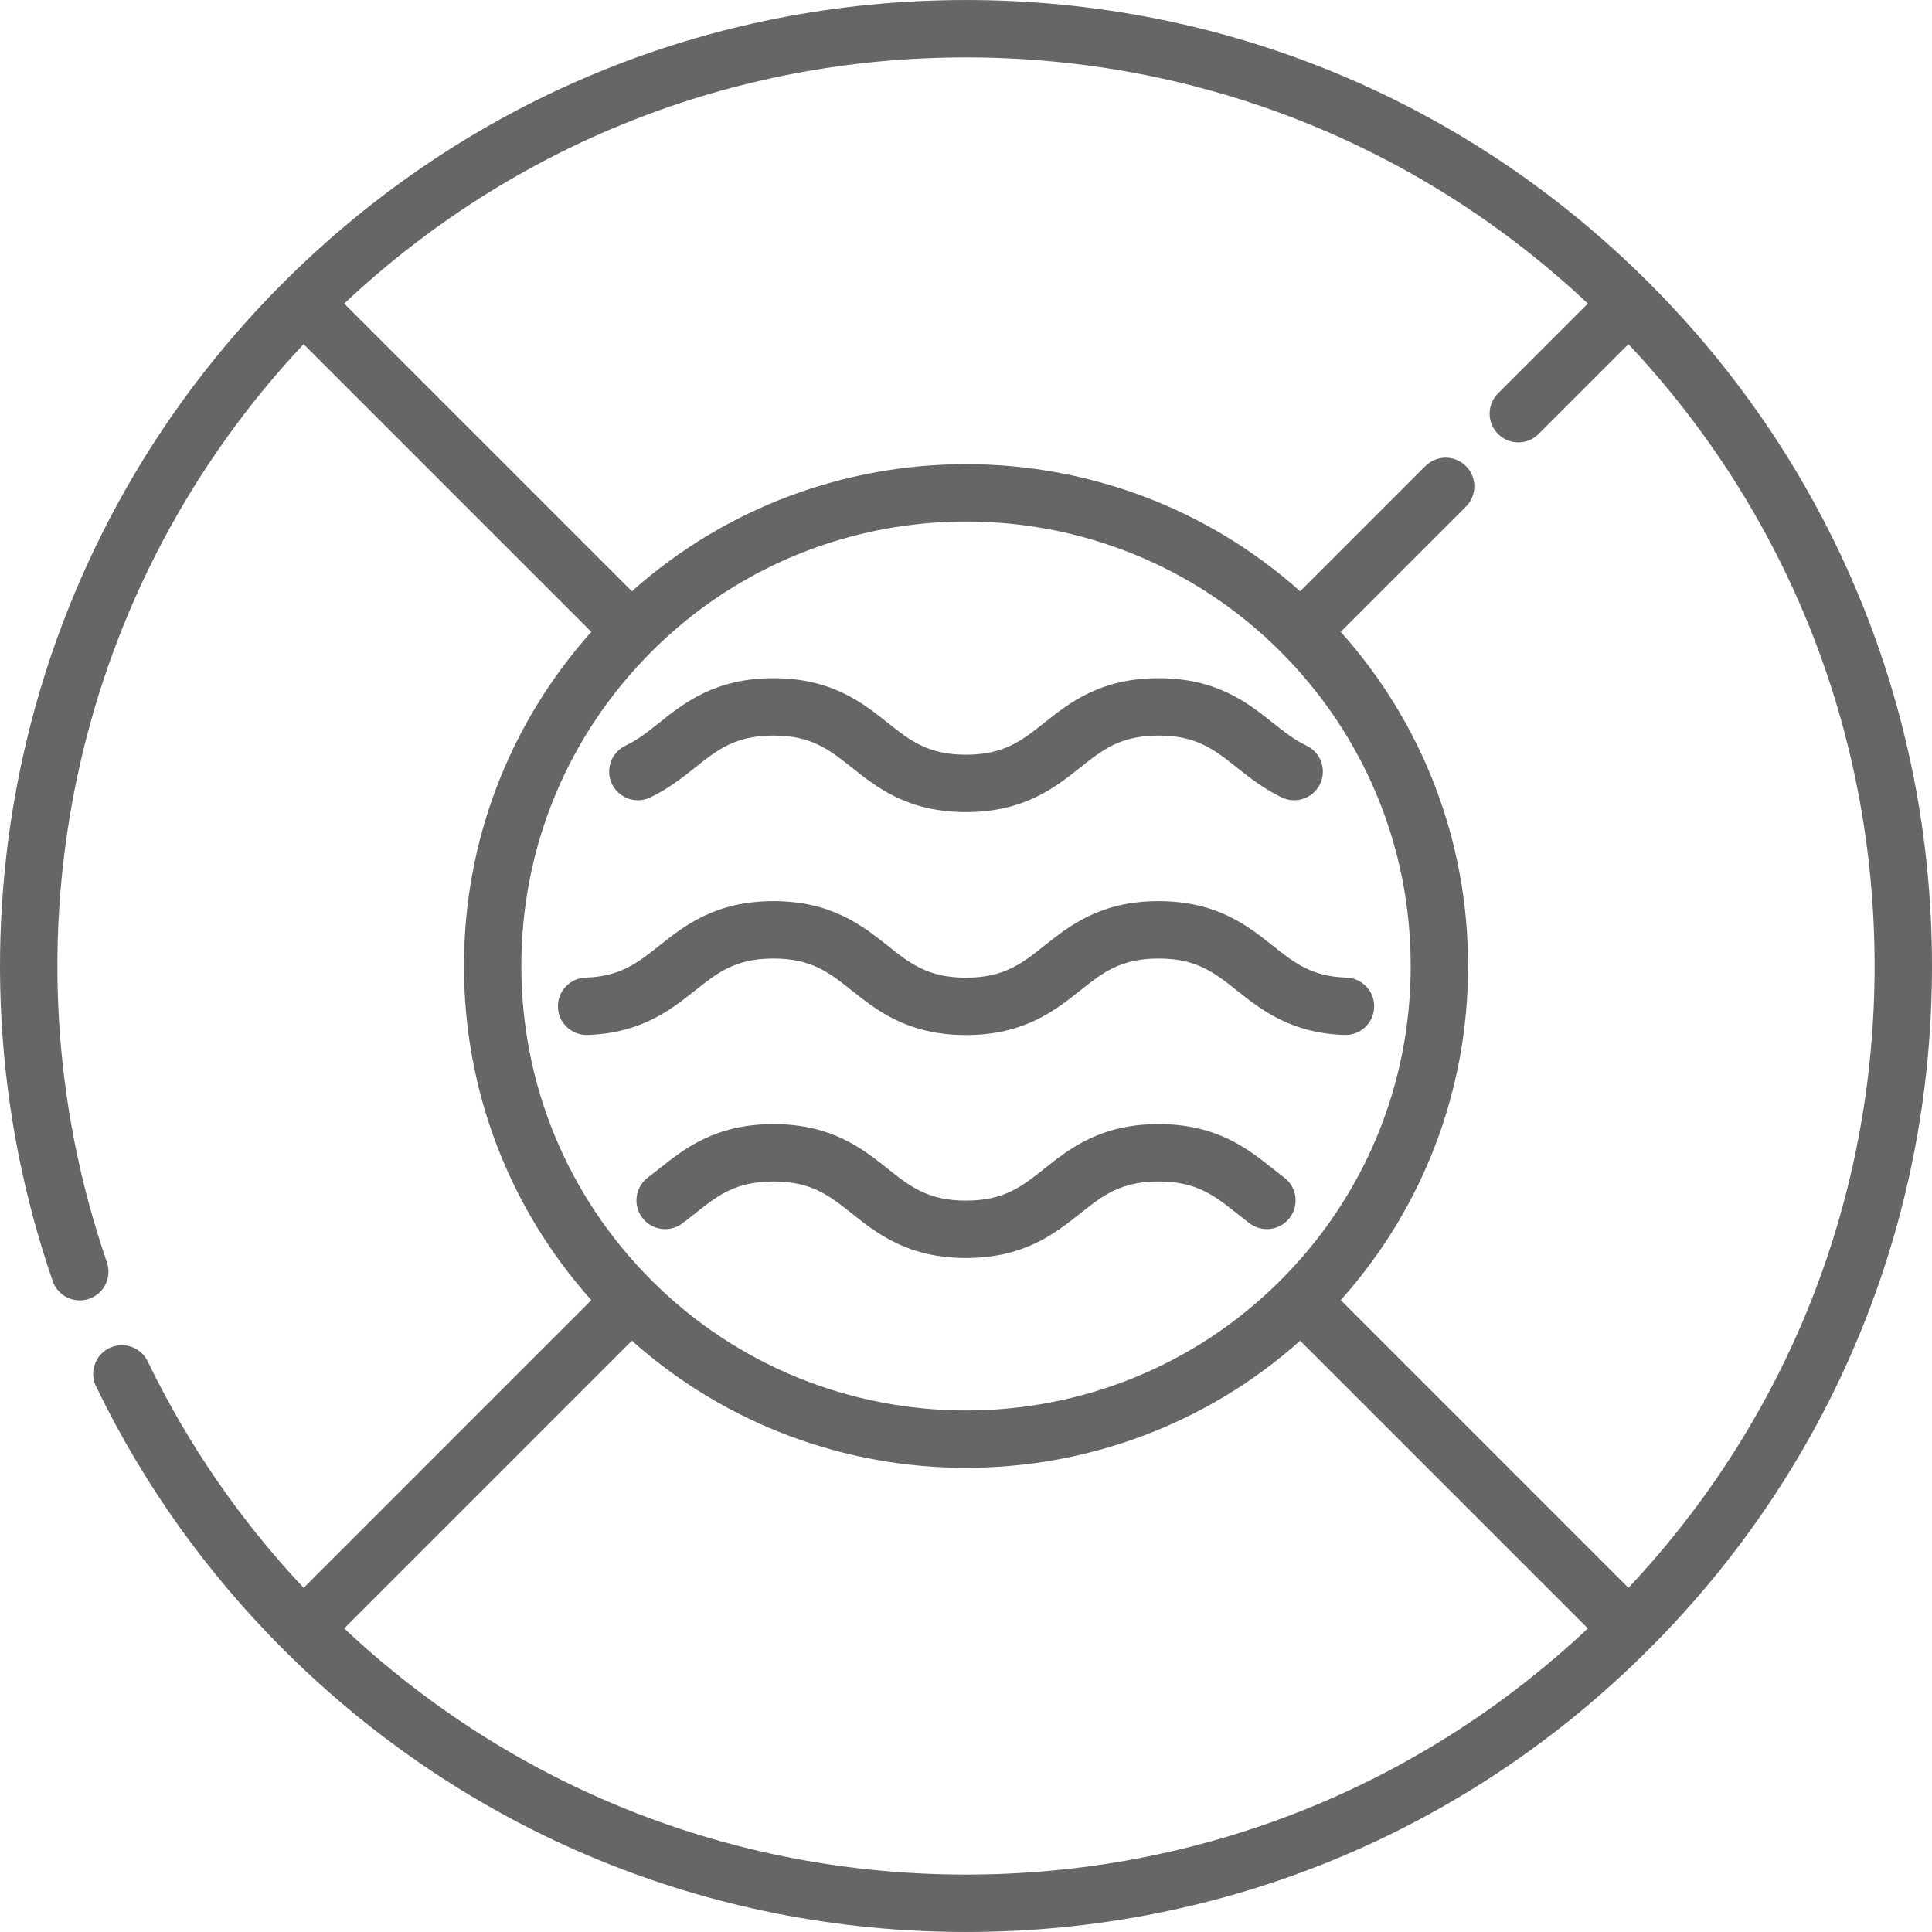 <?xml version="1.0" encoding="iso-8859-1"?>
<!-- Generator: Adobe Illustrator 19.0.0, SVG Export Plug-In . SVG Version: 6.00 Build 0)  -->
<svg xmlns="http://www.w3.org/2000/svg" xmlns:xlink="http://www.w3.org/1999/xlink" version="1.1" id="Capa_1" x="0px" y="0px" viewBox="0 0 511.999 511.999" style="enable-background:new 0 0 511.999 511.999;" xml:space="preserve" width="512px" height="512px">
<g>
	<g>
		<path d="M437.021,74.983C388.67,26.633,324.385,0.005,256.007,0.005S123.343,26.634,74.994,74.984    c-34.57,34.57-58.4,77.958-68.913,125.474c-10.233,46.248-7.511,94.321,7.87,139.023c1.367,3.971,5.693,6.085,9.664,4.715    c3.971-1.367,6.082-5.693,4.715-9.664c-14.469-42.052-17.028-87.278-7.401-130.788c9.34-42.216,29.869-80.967,59.529-112.54    l76.245,76.245c-21.816,24.402-33.75,55.558-33.75,88.551s11.935,64.148,33.75,88.551l-76.241,76.241    c-16.816-17.891-30.705-38.04-41.32-60.007c-1.827-3.781-6.373-5.365-10.155-3.538c-3.781,1.827-5.365,6.374-3.538,10.155    c12.452,25.769,29.121,49.19,49.543,69.613c48.351,48.351,112.636,74.979,181.013,74.979s132.664-26.628,181.013-74.979    c48.35-48.351,74.979-112.636,74.979-181.013C512,187.62,485.371,123.334,437.021,74.983z M138.16,255.997    c0-31.477,12.258-61.071,34.517-83.33c22.974-22.974,53.152-34.461,83.33-34.461c30.179,0,60.356,11.488,83.33,34.461    c22.259,22.259,34.516,51.852,34.516,83.33c0,31.479-12.258,61.072-34.516,83.33c-45.948,45.948-120.712,45.949-166.66,0    C150.419,317.068,138.16,287.474,138.16,255.997z M256.008,496.783c-61.776,0-119.99-23.117-164.792-65.24l76.242-76.242    c25.15,22.454,56.849,33.689,88.549,33.689c31.701,0,63.399-11.234,88.55-33.689l76.242,76.242    C375.997,473.665,317.783,496.783,256.008,496.783z M431.551,420.788l-76.24-76.241c21.816-24.402,33.749-55.557,33.749-88.551    s-11.934-64.148-33.749-88.551l33.174-33.174c2.969-2.969,2.969-7.784,0-10.753c-2.969-2.969-7.784-2.969-10.753,0l-33.175,33.176    c-50.301-44.91-126.798-44.91-177.099,0L91.216,80.453c44.802-42.123,103.017-65.24,164.791-65.24    c61.775,0,119.989,23.117,164.791,65.24l-23.804,23.804c-2.97,2.969-2.97,7.784,0,10.753c1.484,1.484,3.431,2.227,5.376,2.227    s3.892-0.742,5.376-2.227l23.804-23.804c42.124,44.802,65.241,103.017,65.241,164.791    C496.792,317.771,473.675,375.986,431.551,420.788z" fill="#666666"/>
	</g>
</g>
<g>
	<g>
		<path d="M346.234,197.603c-3.23-1.532-6.014-3.744-8.96-6.087c-6.61-5.253-14.836-11.791-30.248-11.791    c-15.406,0-23.63,6.536-30.238,11.788c-5.967,4.743-10.682,8.489-20.789,8.489s-14.82-3.746-20.788-8.489    c-6.608-5.252-14.832-11.788-30.239-11.788c-15.416,0-23.642,6.54-30.251,11.795c-2.944,2.342-5.725,4.552-8.951,6.083    c-3.794,1.801-5.409,6.336-3.608,10.13c1.803,3.795,6.335,5.412,10.131,3.609c4.802-2.28,8.57-5.275,11.893-7.918    c5.966-4.745,10.68-8.491,20.786-8.491c10.099,0,14.811,3.745,20.776,8.486c6.61,5.253,14.835,11.791,30.25,11.791    c15.414,0,23.641-6.538,30.25-11.791c5.965-4.741,10.678-8.486,20.776-8.486c10.105,0,14.818,3.746,20.786,8.489    c3.327,2.644,7.098,5.641,11.906,7.921c3.795,1.799,8.329,0.182,10.128-3.612C351.646,203.937,350.029,199.403,346.234,197.603z" fill="#666666"/>
	</g>
</g>
<g>
	<g>
		<path d="M356.81,259.074c-9.253-0.3-13.79-3.905-19.531-8.47c-6.61-5.254-14.836-11.791-30.252-11.791    c-15.406,0-23.63,6.536-30.238,11.788c-5.967,4.743-10.682,8.489-20.789,8.489s-14.82-3.746-20.788-8.489    c-6.608-5.252-14.832-11.788-30.239-11.788c-15.413,0-23.639,6.538-30.25,11.791c-5.74,4.562-10.273,8.164-19.516,8.47    c-4.197,0.139-7.487,3.653-7.349,7.85c0.138,4.196,3.612,7.465,7.85,7.349c14.268-0.47,22.146-6.732,28.477-11.763    c5.967-4.744,10.682-8.49,20.788-8.49c10.099,0,14.811,3.745,20.776,8.486c6.61,5.253,14.835,11.791,30.25,11.791    s23.641-6.538,30.25-11.791c5.965-4.741,10.678-8.486,20.776-8.486c10.108,0,14.822,3.746,20.79,8.49    c6.334,5.034,14.217,11.299,28.5,11.763c4.212,0.134,7.71-3.155,7.847-7.352S361.007,259.211,356.81,259.074z" fill="#666666"/>
	</g>
</g>
<g>
	<g>
		<path d="M340.307,312.046c-1.031-0.776-2.034-1.572-3.037-2.369c-6.608-5.248-14.832-11.779-30.244-11.779    c-15.406,0-23.63,6.536-30.238,11.788c-5.967,4.743-10.682,8.489-20.789,8.489s-14.82-3.746-20.788-8.489    c-6.608-5.252-14.832-11.788-30.239-11.788c-15.402,0-23.625,6.53-30.232,11.778c-1.004,0.797-2.006,1.595-3.038,2.37    c-3.357,2.523-4.033,7.289-1.51,10.646c2.524,3.358,7.292,4.034,10.648,1.51c1.14-0.857,2.25-1.737,3.359-2.618    c5.965-4.737,10.677-8.479,20.774-8.479c10.099,0,14.811,3.745,20.776,8.486c6.61,5.253,14.835,11.791,30.25,11.791    s23.641-6.538,30.25-11.791c5.965-4.741,10.678-8.486,20.776-8.486c10.107,0,14.82,3.742,20.786,8.48    c1.109,0.881,2.218,1.761,3.358,2.617c3.357,2.523,8.123,1.847,10.646-1.51S343.664,314.569,340.307,312.046z" fill="#666666"/>
	</g>
</g>
<g>
</g>
<g>
</g>
<g>
</g>
<g>
</g>
<g>
</g>
<g>
</g>
<g>
</g>
<g>
</g>
<g>
</g>
<g>
</g>
<g>
</g>
<g>
</g>
<g>
</g>
<g>
</g>
<g>
</g>
</svg>
